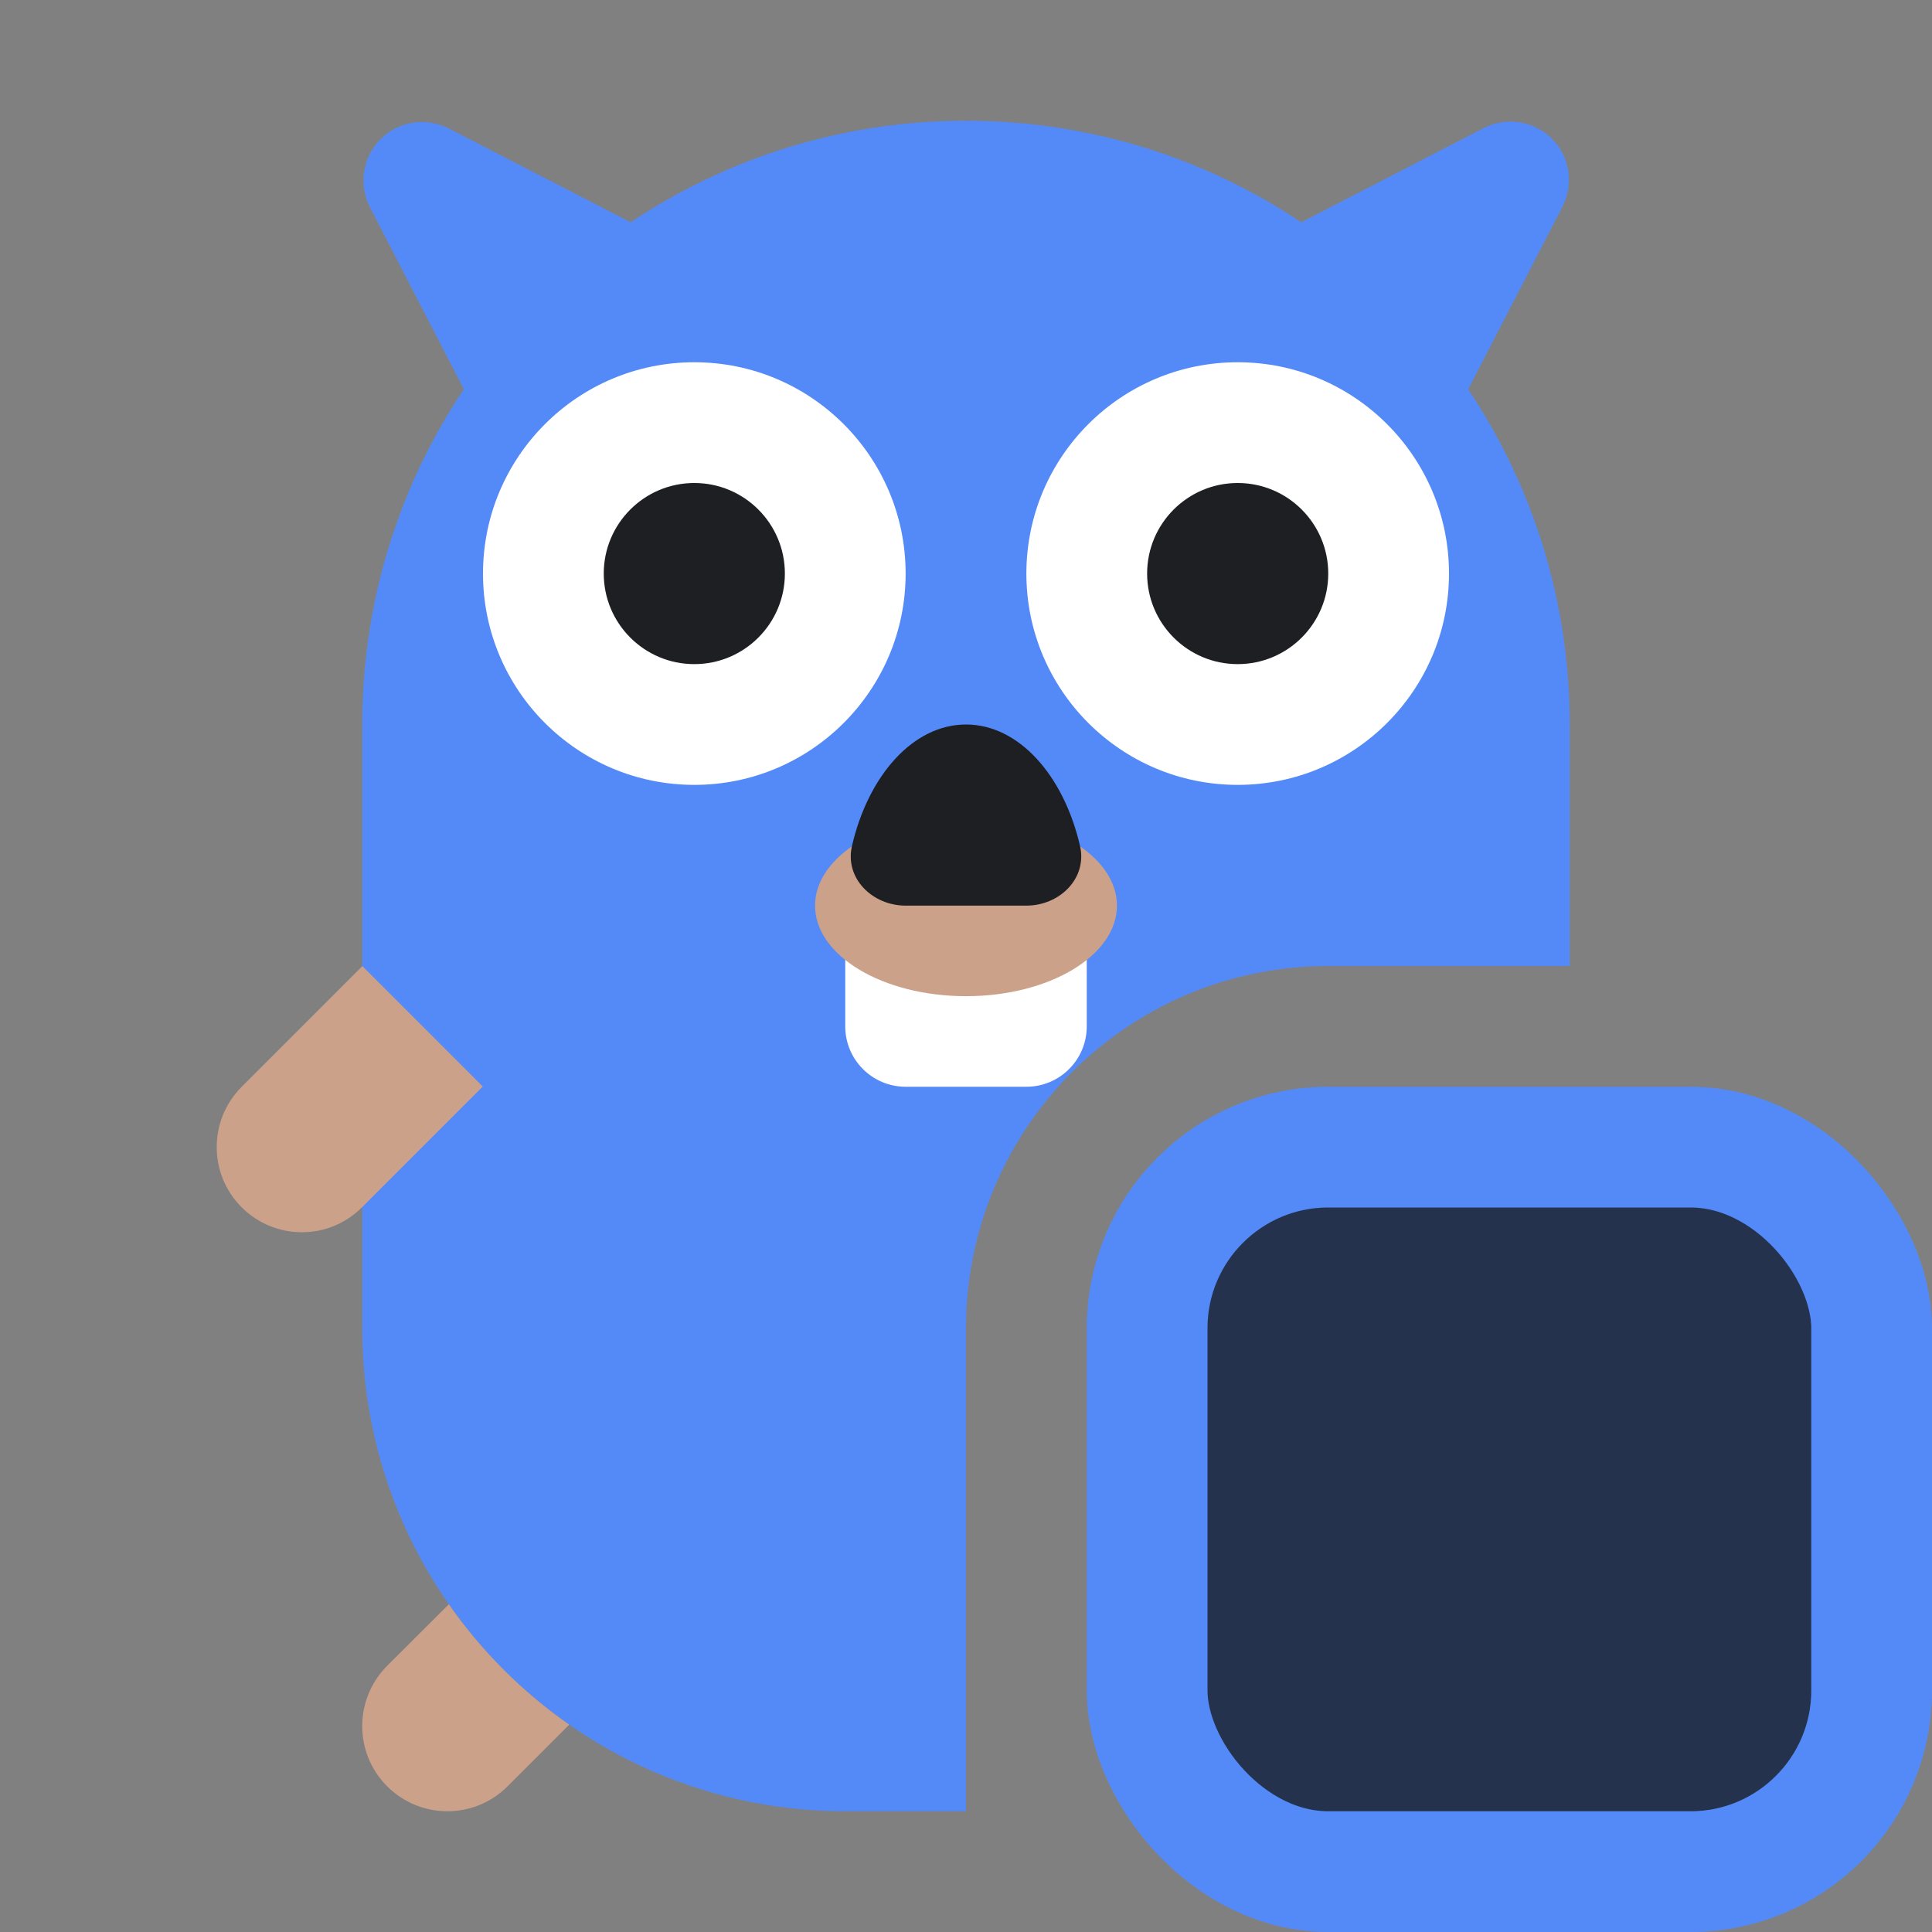 <svg width="16" height="16" viewBox="0 0 16 16" fill="none" xmlns="http://www.w3.org/2000/svg">
<rect x="0" y="0" width="16" height="16" fill="#808080" stroke="none"/>
<path d="M3.841 3.223C3.31 4.017 3 4.973 3 6V11C3 13.209 4.791 15 7 15H8V11C8 9.343 9.343 8 11 8H13V6C13 4.973 12.69 4.018 12.159 3.224L12.939 1.713C13.036 1.525 13.001 1.297 12.852 1.148C12.703 1 12.475 0.964 12.287 1.061L10.776 1.841C9.982 1.31 9.027 1 8 1C6.973 1 6.017 1.31 5.223 1.841L3.717 1.064C3.529 0.968 3.301 1.003 3.152 1.152C3.003 1.301 2.968 1.529 3.064 1.717L3.841 3.223Z" fill="#548AF7"/>
<path d="M7.5 4.75C7.5 5.716 6.716 6.5 5.75 6.5C4.784 6.5 4 5.716 4 4.75C4 3.784 4.784 3 5.75 3C6.716 3 7.5 3.784 7.5 4.75Z" fill="white"/>
<path d="M12 4.75C12 5.716 11.216 6.5 10.25 6.5C9.284 6.5 8.5 5.716 8.5 4.75C8.5 3.784 9.284 3 10.25 3C11.216 3 12 3.784 12 4.75Z" fill="white"/>
<path d="M9 7.5H7V8.5C7 8.776 7.224 9 7.5 9H8.5C8.776 9 9 8.776 9 8.5V7.5Z" fill="white"/>
<path d="M8 8.25C8.69 8.25 9.25 7.914 9.25 7.5C9.25 7.086 8.69 6.75 8 6.75C7.31 6.75 6.75 7.086 6.75 7.5C6.75 7.914 7.31 8.25 8 8.25Z" fill="#CCA18A"/>
<path d="M4.714 14.283C4.326 14.012 3.988 13.674 3.717 13.286L3.206 13.796C2.931 14.072 2.931 14.518 3.206 14.793C3.482 15.069 3.928 15.069 4.204 14.793L4.714 14.283Z" fill="#CCA18A"/>
<path d="M3.998 8.998L2.998 9.998C2.723 10.274 2.277 10.274 2.001 9.998C1.726 9.723 1.726 9.277 2.001 9.001L3.001 8.001L3.998 8.998Z" fill="#CCA18A"/>
<path d="M6.5 4.75C6.5 5.164 6.164 5.5 5.75 5.5C5.336 5.5 5 5.164 5 4.75C5 4.336 5.336 4 5.75 4C6.164 4 6.5 4.336 6.5 4.75Z" fill="#1E1F22"/>
<path d="M11 4.75C11 5.164 10.664 5.5 10.25 5.5C9.836 5.5 9.5 5.164 9.5 4.75C9.5 4.336 9.836 4 10.25 4C10.664 4 11 4.336 11 4.75Z" fill="#1E1F22"/>
<path d="M8.5 7.5C8.776 7.5 9.007 7.273 8.944 7.004C8.808 6.419 8.436 6 8 6C7.564 6 7.192 6.419 7.056 7.004C6.993 7.273 7.224 7.5 7.5 7.5H8.5Z" fill="#1E1F22"/>
<rect x="9.5" y="9.5" width="6" height="6" rx="1.5" fill="#25324D" stroke="#548AF7"/>
</svg>
